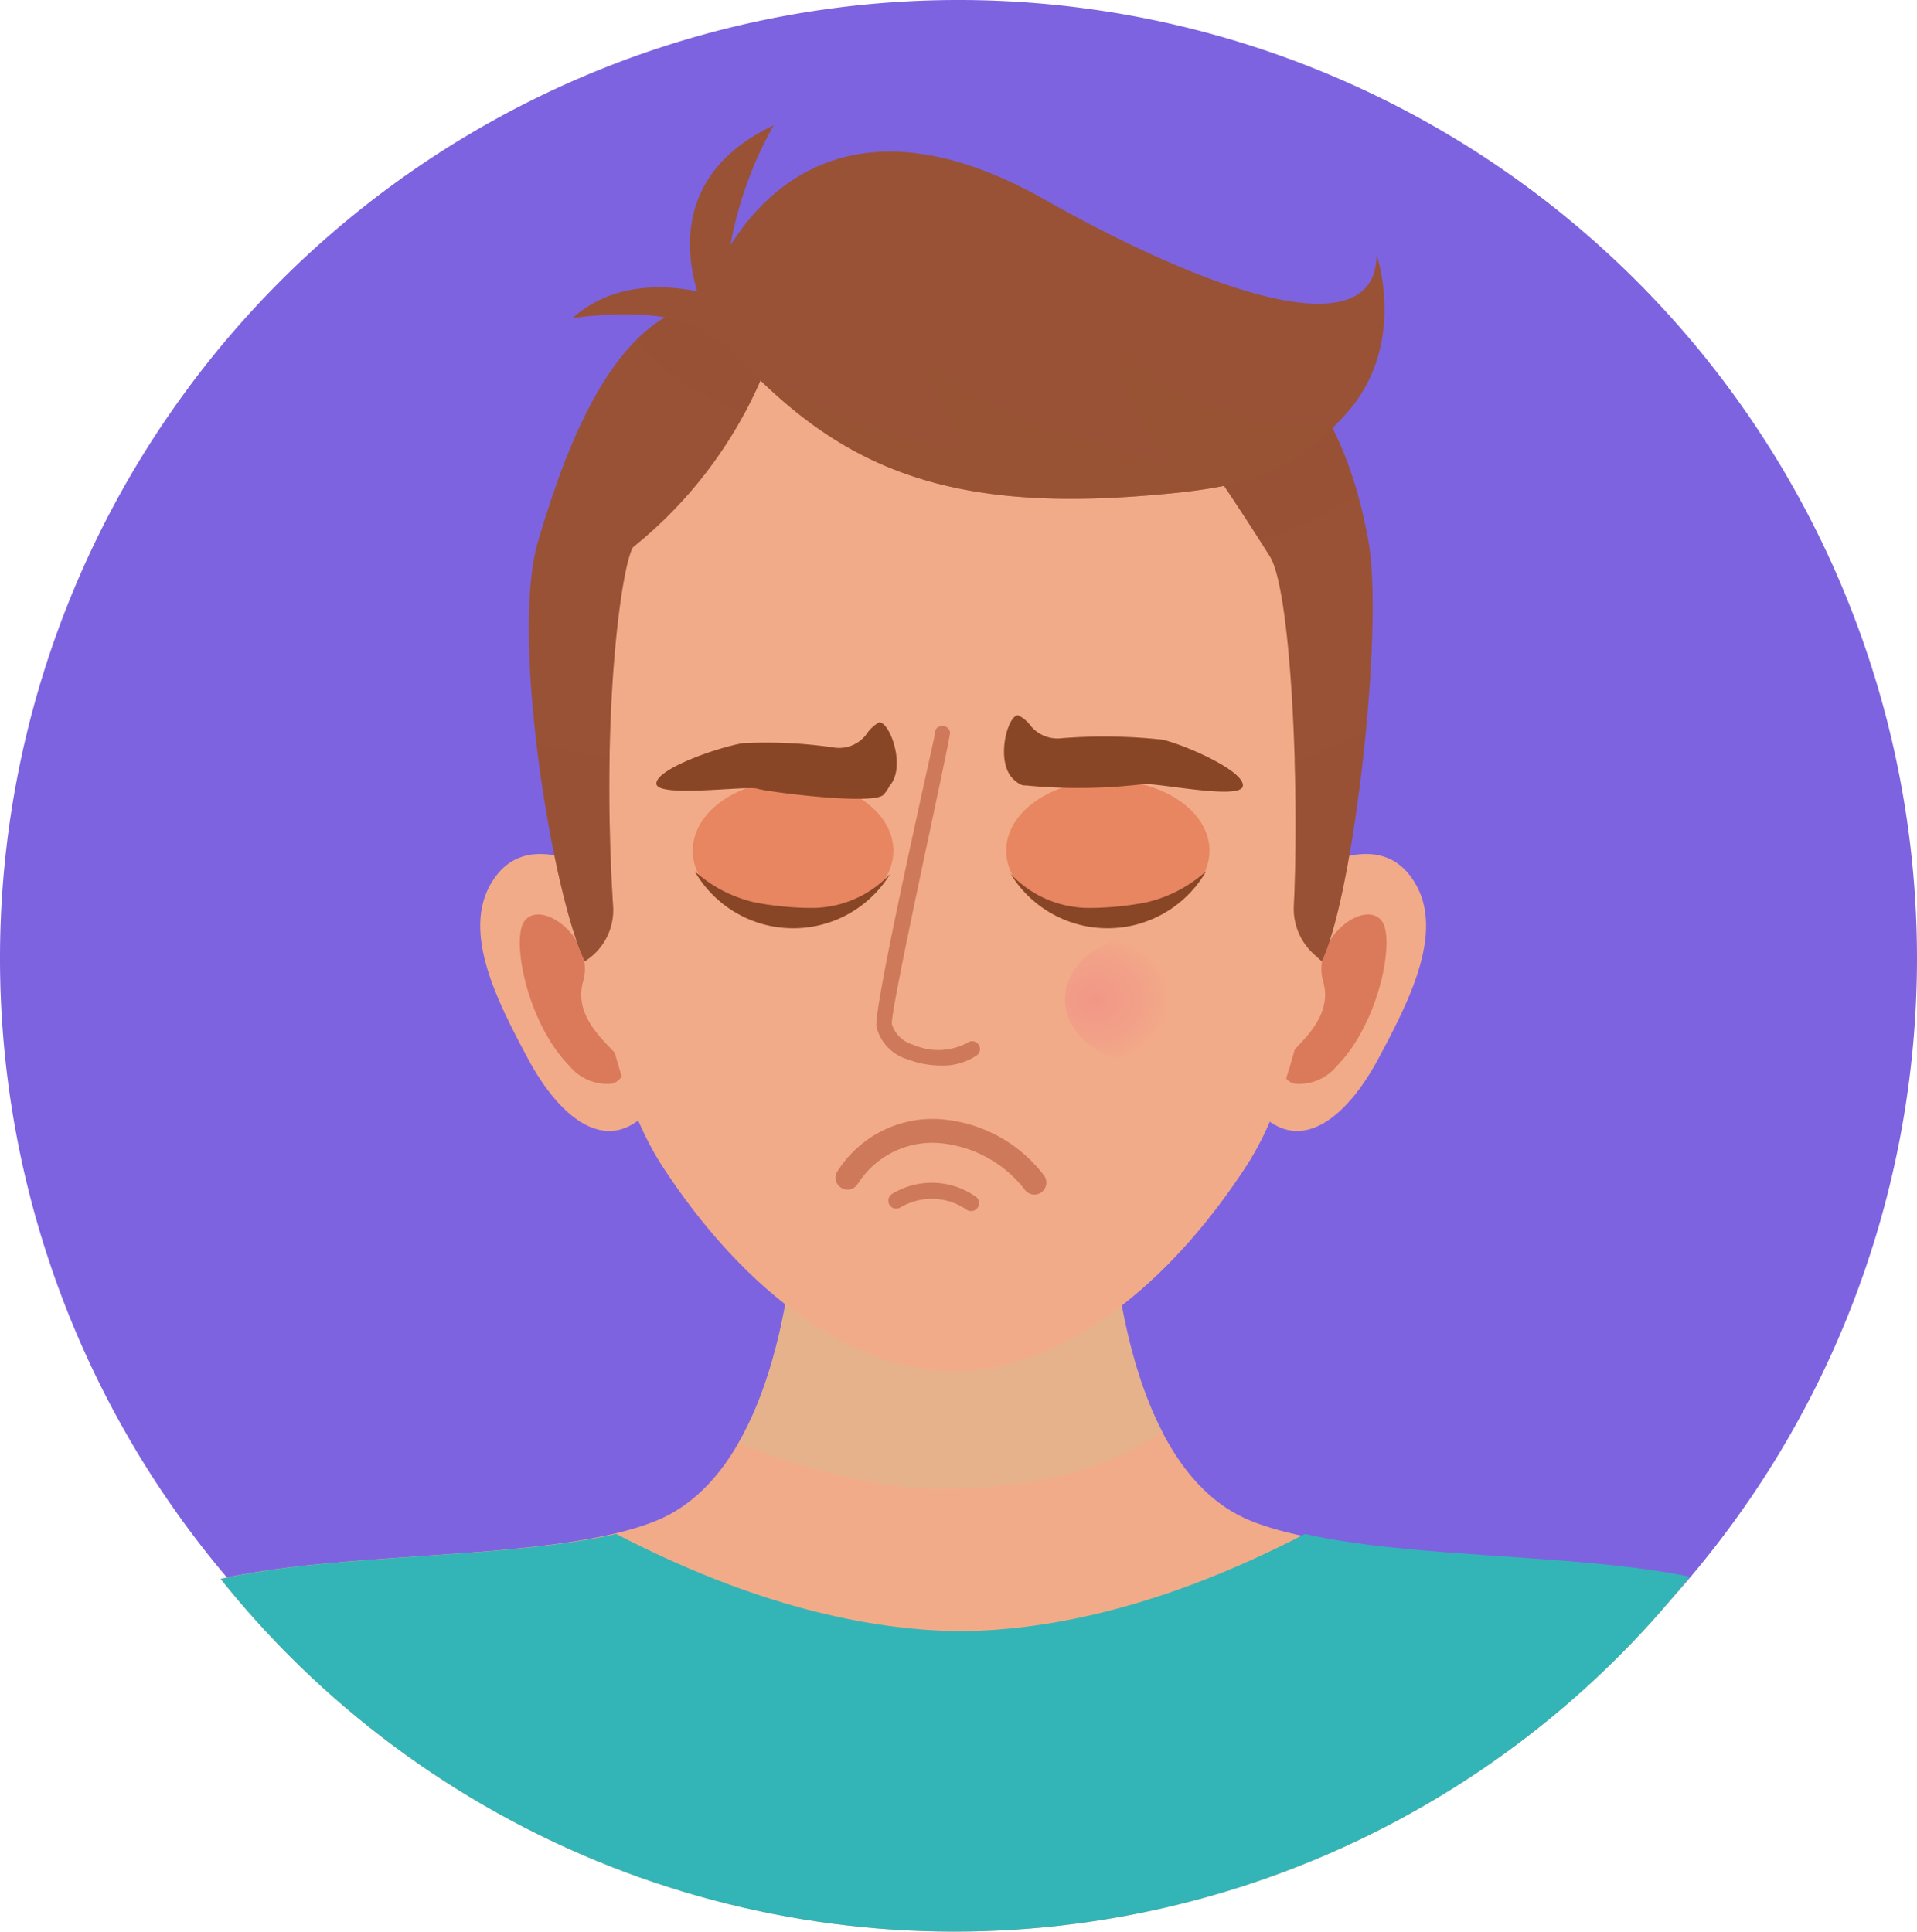 <svg xmlns="http://www.w3.org/2000/svg" xmlns:xlink="http://www.w3.org/1999/xlink" width="128" height="128.999" viewBox="0 0 128 128.999">
  <defs>
    <clipPath id="clip-path">
      <circle id="Elipse_4492" data-name="Elipse 4492" cx="62.718" cy="62.718" r="62.718" fill="none"/>
    </clipPath>
    <radialGradient id="radial-gradient" cx="0.5" cy="0.5" r="0.633" gradientTransform="translate(-0.207 0.072) scale(0.737 0.855)" gradientUnits="objectBoundingBox">
      <stop offset="0" stop-color="#f29788"/>
      <stop offset="0.612" stop-color="#f2a288"/>
      <stop offset="0.92" stop-color="#f2ab88"/>
    </radialGradient>
    <radialGradient id="radial-gradient-2" cx="0.5" cy="0.5" r="0.633" gradientTransform="matrix(-0.737, 0, 0, 0.855, -36.573, 0.072)" xlink:href="#radial-gradient"/>
  </defs>
  <g id="Grupo_73320" data-name="Grupo 73320" transform="translate(-583.999 -11269.408)">
    <path id="Unión_7" data-name="Unión 7" d="M10871,11722.412a64,64,0,1,1-64,64A64,64,0,0,1,10871,11722.412Z" transform="translate(11518.999 23119.82) rotate(180)" fill="#7e63e0"/>
    <g id="Grupo_72910" data-name="Grupo 72910" transform="translate(419.36 10988.595)">
      <g id="Grupo_72909" data-name="Grupo 72909" transform="translate(165.639 284.376)" clip-path="url(#clip-path)">
        <g id="Grupo_72908" data-name="Grupo 72908" transform="translate(-0.682 4.806)">
          <path id="Trazado_144325" data-name="Trazado 144325" d="M284.37,385.84c-3.48-7.308-26.8-4.177-36.195-8s-9.4-22.274-9.4-22.274H217.9s0,18.446-9.4,22.274-32.714.7-36.195,8-5.917,17.749-7.308,24.709H291.679C290.287,403.589,287.851,393.148,284.37,385.84Z" transform="translate(-164.998 -284.651)" fill="#f2ab88"/>
          <path id="Trazado_144326" data-name="Trazado 144326" d="M285.29,384.454c-3.179-6.641-22.825-4.662-33.477-7.117-9.164,4.754-16.793,6.432-22.995,6.495-6.2-.063-13.832-1.74-22.995-6.495-10.652,2.455-30.3.475-33.477,7.117-3.5,7.308-5.949,17.749-7.349,24.709H292.639C291.239,402.2,288.79,391.762,285.29,384.454Z" transform="translate(-164.998 -283.265)" fill="#33b5b7"/>
          <path id="Trazado_144327" data-name="Trazado 144327" d="M224.487,375.716c9.406,0,13.66-3.062,14.885-3.791-3.52-6.785-3.523-16.364-3.523-16.364H214.966s0,10.29-3.917,17.093C211.687,372.921,218.7,375.716,224.487,375.716Z" transform="translate(-162.067 -284.651)" fill="#dcb890" opacity="0.55" style="mix-blend-mode: multiply;isolation: isolate"/>
          <g id="Grupo_72902" data-name="Grupo 72902" transform="translate(31.747 48.663)">
            <path id="Trazado_144328" data-name="Trazado 144328" d="M195.865,336.158c3.434-4.656,11.221,2.925,11.221,2.925s4.835,5.649-.8,12.478c-2.815,3.414-6.066.833-8.241-3.225S193.416,339.475,195.865,336.158Z" transform="translate(-194.846 -334.645)" fill="#f2ab88"/>
            <path id="Trazado_144329" data-name="Trazado 144329" d="M200.648,348.561a3.247,3.247,0,0,0,2.862,1.179,1.139,1.139,0,0,0,.793-1.205c-.325-1.01-3.545-2.808-2.743-5.627.81-2.845-2.8-5.572-3.93-4.007C196.751,340.121,197.813,345.687,200.648,348.561Z" transform="translate(-194.688 -334.404)" fill="#db7a5b"/>
          </g>
          <g id="Grupo_72903" data-name="Grupo 72903" transform="translate(80.731 48.663)">
            <path id="Trazado_144330" data-name="Trazado 144330" d="M254.051,336.158c-3.434-4.656-11.221,2.925-11.221,2.925s-4.834,5.649.8,12.478c2.815,3.414,6.067.833,8.242-3.225S256.5,339.475,254.051,336.158Z" transform="translate(-240.899 -334.645)" fill="#f2ab88"/>
            <path id="Trazado_144331" data-name="Trazado 144331" d="M248.839,348.561a3.245,3.245,0,0,1-2.861,1.179,1.14,1.14,0,0,1-.795-1.205c.326-1.01,3.545-2.808,2.743-5.627-.809-2.845,2.8-5.572,3.931-4.007C252.735,340.121,251.674,345.687,248.839,348.561Z" transform="translate(-240.627 -334.404)" fill="#db7a5b"/>
          </g>
          <path id="Trazado_144332" data-name="Trazado 144332" d="M251.478,316.288c-.68-3.807-3.282-7.023-6.579-9.656a29.961,29.961,0,0,0-37.538,0c-3.3,2.633-5.9,5.849-6.579,9.656,0,0-1.615,29.923,5.849,41.4,5.782,8.887,13.062,13.708,19.5,13.708s13.717-4.822,19.5-13.708C253.093,346.212,251.478,316.288,251.478,316.288Z" transform="translate(-162.73 -288.186)" fill="#f2ab88"/>
          <path id="Trazado_144333" data-name="Trazado 144333" d="M203.521,340.479c-.823-13.087.584-22.813,1.338-23.97a29.274,29.274,0,0,0,8.688-11.554s10.764,5.221,27.8,3.132c0,0,3.165,4.46,6.033,9.049,1.388,2.22,1.988,15.008,1.6,23.305a4.086,4.086,0,0,0,1.3,3.216l.558.507c2.1-4.25,4.18-22.155,3.116-28.074-3-16.682-15.059-18.446-27.065-18.446a34.137,34.137,0,0,0-14.464,3.31c-.923-.272-2.325-.6-2.3-.781-6.422.429-9.709,9.558-11.605,15.916-1.92,6.438,1.016,23.823,3.116,28.074l.02-.013A4.024,4.024,0,0,0,203.521,340.479Z" transform="translate(-162.904 -288.337)" fill="#995235"/>
          <path id="Trazado_144334" data-name="Trazado 144334" d="M210.032,306.82q.911.4,1.789.826a27.227,27.227,0,0,0,1.3-2.692s10.764,5.22,27.8,3.132c0,0,2.687,3.787,5.352,7.971a24.152,24.152,0,0,0,6.548-3.082c-3.881-13.787-15.14-15.329-26.352-15.329A34.137,34.137,0,0,0,212,300.956c-.923-.272-2.325-.6-2.3-.781a7.836,7.836,0,0,0-5.037,2.5c.012.016.032.043.06.077A13.811,13.811,0,0,0,210.032,306.82Z" transform="translate(-162.474 -288.337)" fill="#995235" opacity="0.35" style="mix-blend-mode: multiply;isolation: isolate"/>
          <path id="Trazado_144335" data-name="Trazado 144335" d="M254.325,297.53c0,5.861-9.618,3.393-22.2-3.7-12.329-6.953-18.452-.918-20.941,3.081a25.386,25.386,0,0,1,2.887-8.016c-6.388,3.006-5.961,8.2-5.113,11.085-2.277-.46-5.673-.572-8.326,1.791,0,0,6.513-1.022,8.913,1.036.311.267,1.318.736,1.434.843,6.742,7.42,13.405,11.027,27.29,10.022,7.673-.556,10.228-1.447,13.873-5.347C256.47,303.7,254.325,297.53,254.325,297.53Z" transform="translate(-162.73 -288.894)" fill="#995235"/>
          <path id="Trazado_144336" data-name="Trazado 144336" d="M237.508,312.777c7.228-.523,9.914-1.347,13.249-4.7a20.13,20.13,0,0,1-14.4-5.126c-.128,1.914.83,4.466,3.382,7.4-6.127-1.021-11.57-2.936-16.676-7.02,1.021,2.042,2.061,5.425,3.082,6.446-3.168,0-11.6-3.692-13.5-4.541C218.658,310.959,225.282,313.662,237.508,312.777Z" transform="translate(-161.966 -287.999)" fill="#995235" opacity="0.5" style="mix-blend-mode: multiply;isolation: isolate"/>
          <path id="Trazado_144337" data-name="Trazado 144337" d="M241.438,334.723c0,2.6-3.039,4.709-6.787,4.709s-6.788-2.108-6.788-4.709,3.039-4.709,6.788-4.709S241.438,332.122,241.438,334.723Z" transform="translate(-160.997 -286.277)" fill="#e78660"/>
          <path id="Trazado_144338" data-name="Trazado 144338" d="M237.235,337.8a20.255,20.255,0,0,1-3.764.38,7.175,7.175,0,0,1-5.333-2.28,7.589,7.589,0,0,0,13.061-.174A9.011,9.011,0,0,1,237.235,337.8Z" transform="translate(-160.98 -285.914)" fill="#884627"/>
          <path id="Trazado_144339" data-name="Trazado 144339" d="M208.187,334.723c0,2.6,3,4.709,6.695,4.709s6.7-2.108,6.7-4.709-3-4.709-6.7-4.709S208.187,332.122,208.187,334.723Z" transform="translate(-162.249 -286.277)" fill="#e78660"/>
          <path id="Trazado_144340" data-name="Trazado 144340" d="M212.272,337.8a20.256,20.256,0,0,0,3.764.38,7.175,7.175,0,0,0,5.333-2.28,7.589,7.589,0,0,1-13.062-.174A9.011,9.011,0,0,0,212.272,337.8Z" transform="translate(-162.242 -285.914)" fill="#884627"/>
          <g id="Grupo_72904" data-name="Grupo 72904" transform="translate(58.196 40.109)">
            <path id="Trazado_144341" data-name="Trazado 144341" d="M224.024,349.283a6.2,6.2,0,0,1-2.22-.413,3.019,3.019,0,0,1-2.084-2.168c-.223-1.314,3.9-19.4,3.888-19.481a.522.522,0,1,1,1.026-.193c.062.333-4.032,18.629-3.884,19.5a2.072,2.072,0,0,0,1.438,1.372,4.141,4.141,0,0,0,3.608-.134.522.522,0,0,1,.632.832A3.993,3.993,0,0,1,224.024,349.283Z" transform="translate(-219.712 -326.604)" fill="#ce7959"/>
          </g>
          <path id="Trazado_144342" data-name="Trazado 144342" d="M243.552,344.038c0,2.442-2.688,4.423-6,4.423s-6-1.981-6-4.423,2.688-4.423,6-4.423S243.552,341.6,243.552,344.038Z" transform="translate(-160.763 -285.666)" fill="url(#radial-gradient)"/>
          <path id="Trazado_144343" data-name="Trazado 144343" d="M205.483,344.038c0,2.442,2.688,4.423,6,4.423s6-1.981,6-4.423-2.688-4.423-6-4.423S205.483,341.6,205.483,344.038Z" transform="translate(-162.422 -285.666)" fill="url(#radial-gradient-2)"/>
          <path id="Trazado_144344" data-name="Trazado 144344" d="M203.267,328.585a17.052,17.052,0,0,1-4.894-.909c.723,6.162,2.1,12.283,3.231,14.578l.02-.013a4.024,4.024,0,0,0,1.866-3.674C203.262,334.932,203.212,331.584,203.267,328.585Z" transform="translate(-162.874 -286.426)" fill="#995235" opacity="0.35" style="mix-blend-mode: multiply;isolation: isolate"/>
          <path id="Trazado_144345" data-name="Trazado 144345" d="M245.966,328.9c.1,3.348.089,6.787-.046,9.688a4.083,4.083,0,0,0,1.3,3.215l.558.508c1.182-2.392,2.354-9.1,2.964-15.567A14.783,14.783,0,0,1,245.966,328.9Z" transform="translate(-159.848 -286.485)" fill="#995235" opacity="0.35" style="mix-blend-mode: multiply;isolation: isolate"/>
          <g id="Grupo_72906" data-name="Grupo 72906" transform="translate(59.006 70.61)">
            <g id="Grupo_72905" data-name="Grupo 72905">
              <path id="Trazado_144346" data-name="Trazado 144346" d="M225.99,357.181a.531.531,0,0,1-.3-.094,4.087,4.087,0,0,0-4.393-.165.532.532,0,1,1-.584-.889,5.1,5.1,0,0,1,5.579.178.532.532,0,0,1-.3.97Z" transform="translate(-220.473 -355.279)" fill="#ce7959"/>
            </g>
          </g>
          <g id="Grupo_72907" data-name="Grupo 72907" transform="translate(55.445 66.357)">
            <path id="Trazado_144347" data-name="Trazado 144347" d="M230.432,356.332a.8.8,0,0,1-.656-.344,8.1,8.1,0,0,0-5.837-3.107,5.905,5.905,0,0,0-5.319,2.765.8.8,0,0,1-1.393-.777,7.516,7.516,0,0,1,6.781-3.581,9.584,9.584,0,0,1,7.081,3.791.8.8,0,0,1-.2,1.11A.788.788,0,0,1,230.432,356.332Z" transform="translate(-217.126 -351.281)" fill="#ce7959"/>
          </g>
          <path id="Trazado_144348" data-name="Trazado 144348" d="M220.78,326.378a2.522,2.522,0,0,0-.878.835,2.285,2.285,0,0,1-2.089.858,31,31,0,0,0-6.146-.3c-1.858.335-5.818,1.762-5.761,2.713s6.046.112,6.735.328,7.719,1.116,8.42.411a2.281,2.281,0,0,0,.41-.6.383.383,0,0,0,.029-.03C222.574,329.336,221.509,326.374,220.78,326.378Z" transform="translate(-162.395 -286.509)" fill="#884627"/>
          <path id="Trazado_144349" data-name="Trazado 144349" d="M238.346,327.569a36.118,36.118,0,0,0-6.935-.087,2.32,2.32,0,0,1-1.883-.815,2.315,2.315,0,0,0-.874-.738c-.725.065-1.5,3.115-.315,4.264.315.3.58.454.817.427a36.365,36.365,0,0,0,7.8-.076c.712-.168,6.521,1.085,6.713.137S240.138,328.033,238.346,327.569Z" transform="translate(-161.006 -286.537)" fill="#884627"/>
        </g>
      </g>
    </g>
  </g>
</svg>
